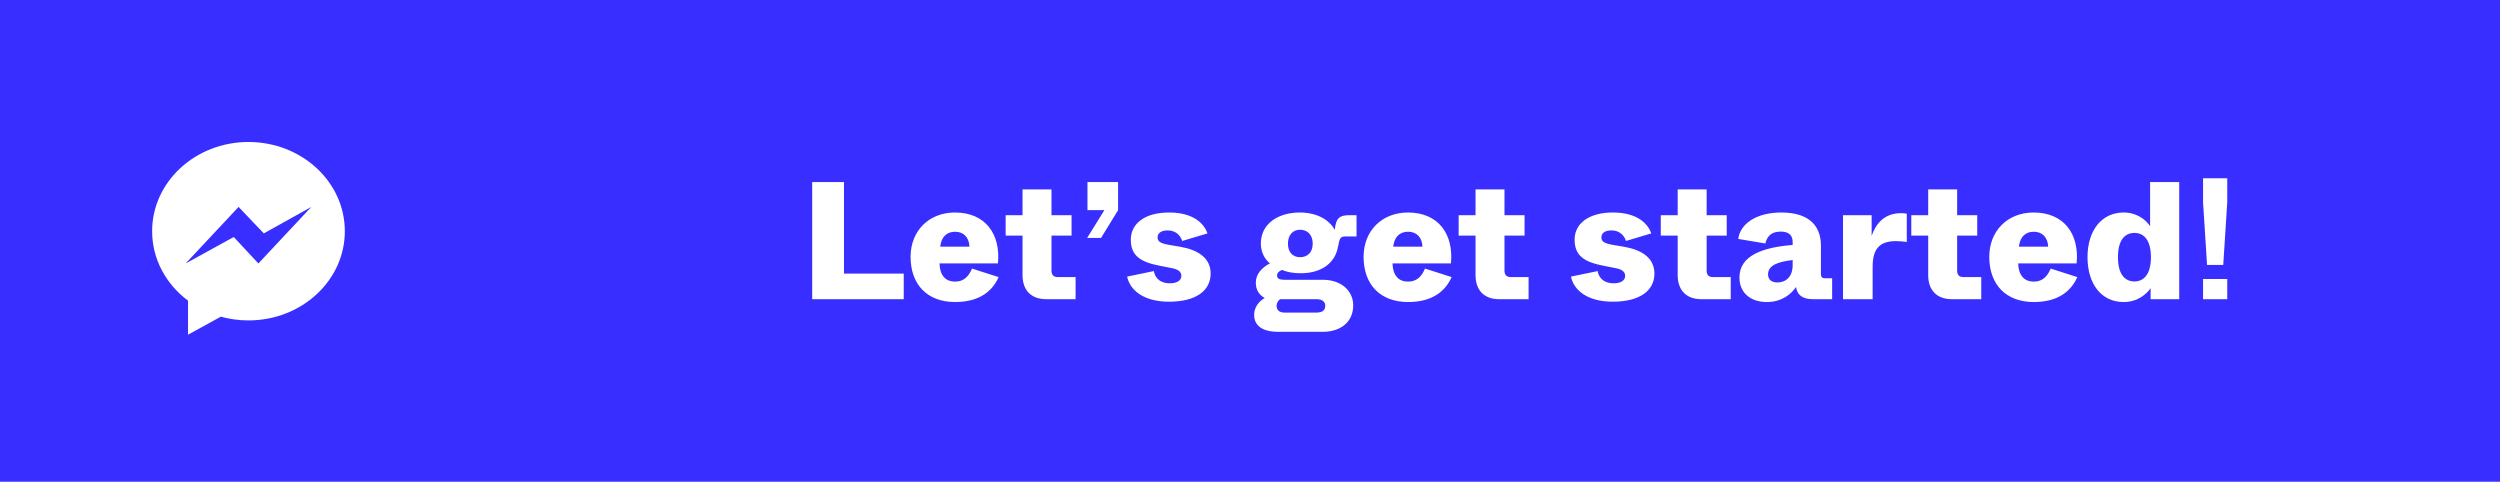 <?xml version="1.0" encoding="UTF-8"?>
<svg width="493px" height="95px" viewBox="0 0 493 95" version="1.1" xmlns="http://www.w3.org/2000/svg" xmlns:xlink="http://www.w3.org/1999/xlink">
    <!-- Generator: Sketch 64 (93537) - https://sketch.com -->
    <title>Group</title>
    <desc>Created with Sketch.</desc>
    <g id="Page-1" stroke="none" stroke-width="1" fill="none" fill-rule="evenodd">
        <g id="Artboard-Copy" transform="translate(-200, -725)">
            <g id="Group-10" transform="translate(200, 27)">
                <g id="Group" transform="translate(0, 698)">
                    <rect id="Rectangle" fill="#382EFF" x="0" y="0" width="493" height="95"></rect>
                    <path d="M178.215,59 L178.215,53.951 L166.434,53.951 L166.434,35.9 L160.164,35.9 L160.164,59 L178.215,59 Z M188.346,59.561 C193.461,59.561 195.837,57.119 196.926,54.644 L191.679,52.961 C191.085,54.38 190.161,55.535 188.346,55.535 C186.597,55.535 185.343,54.479 185.277,51.938 L196.794,51.938 C197.355,46.163 194.319,41.906 188.313,41.906 C183.231,41.906 179.568,45.47 179.568,50.651 C179.568,56.195 182.934,59.561 188.346,59.561 Z M191.184,48.638 L185.409,48.638 C185.64,46.691 186.696,45.701 188.346,45.701 C190.029,45.701 191.085,46.79 191.184,48.638 Z M212.106,59 L212.106,54.644 L208.641,54.644 C207.75,54.644 207.354,54.215 207.354,53.357 L207.354,46.46 L211.314,46.46 L211.314,42.434 L207.354,42.434 L207.354,37.352 L201.645,37.352 L201.645,42.434 L198.312,42.434 L198.312,46.46 L201.645,46.46 L201.645,54.248 C201.645,57.185 203.295,59 206.298,59 L212.106,59 Z M217.122,46.922 L220.488,41.444 L220.488,35.9 L214.449,35.9 L214.449,41.444 L217.782,41.444 L214.383,46.922 L217.122,46.922 Z M230.52,59.495 C235.899,59.495 238.737,57.284 238.737,53.951 C238.737,50.882 236.295,49.298 232.797,48.671 L230.454,48.275 C228.837,47.978 228.276,47.615 228.276,46.823 C228.276,46.031 228.903,45.437 230.256,45.437 C231.708,45.437 232.731,46.262 233.127,47.516 L238.11,46.031 C237.516,44.216 235.47,41.906 230.553,41.906 C225.636,41.906 222.996,44.183 222.996,47.252 C222.996,50.519 225.009,51.707 228.837,52.433 L231.015,52.862 C232.5,53.126 232.962,53.687 232.962,54.413 C232.962,55.271 232.17,55.865 230.718,55.865 C228.144,55.865 227.616,54.05 227.55,53.456 L222.27,54.545 C222.831,57.218 225.504,59.495 230.52,59.495 Z M260.847,65.435 C264.411,65.435 266.853,63.455 266.853,60.221 C266.853,57.515 264.708,55.172 260.814,55.172 L253.389,55.172 C252.498,55.172 251.838,55.04 251.838,54.347 C251.838,53.852 252.135,53.522 252.795,53.225 C253.752,53.654 255.039,53.885 256.491,53.885 C260.847,53.885 263.355,51.641 263.85,48.638 L263.949,48.275 C264.147,46.922 264.444,46.625 265.335,46.625 L267.513,46.625 L267.513,42.434 L266.127,42.434 C264.246,42.434 263.421,42.929 263.223,45.338 C262.068,43.226 259.56,41.906 256.326,41.906 C252.003,41.906 248.637,44.15 248.637,48.044 C248.637,49.661 249.363,51.08 250.419,51.938 C248.835,52.763 247.647,54.083 247.647,55.7 C247.647,57.185 248.274,58.109 249.396,58.769 C248.241,59.429 247.317,60.617 247.317,62.069 C247.317,64.181 248.868,65.435 252.102,65.435 L260.847,65.435 Z M256.392,50.717 C254.94,50.717 253.983,49.76 253.983,48.044 C253.983,46.328 254.94,45.305 256.392,45.305 C257.844,45.305 258.867,46.328 258.867,48.044 C258.867,49.76 257.844,50.717 256.392,50.717 Z M259.626,61.64 L253.29,61.64 C252.3,61.64 251.739,61.145 251.739,60.287 C251.739,59.759 252.069,59.264 252.432,59 L259.626,59 C260.847,59 261.342,59.594 261.342,60.287 C261.342,61.112 260.847,61.64 259.626,61.64 Z M277.677,59.561 C282.792,59.561 285.168,57.119 286.257,54.644 L281.01,52.961 C280.416,54.38 279.492,55.535 277.677,55.535 C275.928,55.535 274.674,54.479 274.608,51.938 L286.125,51.938 C286.686,46.163 283.65,41.906 277.644,41.906 C272.562,41.906 268.899,45.47 268.899,50.651 C268.899,56.195 272.265,59.561 277.677,59.561 Z M280.515,48.638 L274.74,48.638 C274.971,46.691 276.027,45.701 277.677,45.701 C279.36,45.701 280.416,46.79 280.515,48.638 Z M301.437,59 L301.437,54.644 L297.972,54.644 C297.081,54.644 296.685,54.215 296.685,53.357 L296.685,46.46 L300.645,46.46 L300.645,42.434 L296.685,42.434 L296.685,37.352 L290.976,37.352 L290.976,42.434 L287.643,42.434 L287.643,46.46 L290.976,46.46 L290.976,54.248 C290.976,57.185 292.626,59 295.629,59 L301.437,59 Z M318.036,59.495 C323.415,59.495 326.253,57.284 326.253,53.951 C326.253,50.882 323.811,49.298 320.313,48.671 L317.97,48.275 C316.353,47.978 315.792,47.615 315.792,46.823 C315.792,46.031 316.419,45.437 317.772,45.437 C319.224,45.437 320.247,46.262 320.643,47.516 L325.626,46.031 C325.032,44.216 322.986,41.906 318.069,41.906 C313.152,41.906 310.512,44.183 310.512,47.252 C310.512,50.519 312.525,51.707 316.353,52.433 L318.531,52.862 C320.016,53.126 320.478,53.687 320.478,54.413 C320.478,55.271 319.686,55.865 318.234,55.865 C315.66,55.865 315.132,54.05 315.066,53.456 L309.786,54.545 C310.347,57.218 313.02,59.495 318.036,59.495 Z M341.301,59 L341.301,54.644 L337.836,54.644 C336.945,54.644 336.549,54.215 336.549,53.357 L336.549,46.46 L340.509,46.46 L340.509,42.434 L336.549,42.434 L336.549,37.352 L330.84,37.352 L330.84,42.434 L327.507,42.434 L327.507,46.46 L330.84,46.46 L330.84,54.248 C330.84,57.185 332.49,59 335.493,59 L341.301,59 Z M348.429,59.561 C351.432,59.561 353.313,57.911 354.171,56.591 C354.402,58.109 355.392,59 357.471,59 L361.299,59 L361.299,54.875 L360.012,54.875 C359.22,54.875 359.088,54.644 359.088,53.852 L359.088,48.44 C359.088,44.084 356.217,41.906 351.3,41.906 C346.218,41.906 343.149,44.216 342.786,47.12 L348.132,48.011 C348.462,46.559 349.353,45.668 351.168,45.668 C352.785,45.668 353.511,46.427 353.511,47.714 L353.511,48.308 C347.571,48.77 343.017,50.42 343.017,54.71 C343.017,57.713 345.162,59.561 348.429,59.561 Z M350.508,55.7 C349.32,55.7 348.66,55.106 348.66,54.116 C348.66,52.235 350.772,51.608 353.511,51.278 L353.511,52.301 C353.511,54.611 352.125,55.7 350.508,55.7 Z M369.285,59 L369.285,52.598 C369.285,49.034 370.671,47.549 373.905,47.549 C374.598,47.549 375.258,47.615 376.017,47.714 L376.017,42.137 C375.654,42.071 375.324,42.038 374.862,42.038 C371.265,42.038 369.747,44.579 369.087,46.526 L369.087,42.434 L363.444,42.434 L363.444,59 L369.285,59 Z M390.702,59 L390.702,54.644 L387.237,54.644 C386.346,54.644 385.95,54.215 385.95,53.357 L385.95,46.46 L389.91,46.46 L389.91,42.434 L385.95,42.434 L385.95,37.352 L380.241,37.352 L380.241,42.434 L376.908,42.434 L376.908,46.46 L380.241,46.46 L380.241,54.248 C380.241,57.185 381.891,59 384.894,59 L390.702,59 Z M401.064,59.561 C406.179,59.561 408.555,57.119 409.644,54.644 L404.397,52.961 C403.803,54.38 402.879,55.535 401.064,55.535 C399.315,55.535 398.061,54.479 397.995,51.938 L409.512,51.938 C410.073,46.163 407.037,41.906 401.031,41.906 C395.949,41.906 392.286,45.47 392.286,50.651 C392.286,56.195 395.652,59.561 401.064,59.561 Z M403.902,48.638 L398.127,48.638 C398.358,46.691 399.414,45.701 401.064,45.701 C402.747,45.701 403.803,46.79 403.902,48.638 Z M418.785,59.561 C421.59,59.561 423.372,57.911 424.098,56.822 L424.098,59 L429.741,59 L429.741,35.9 L423.999,35.9 L423.999,44.612 C423.174,43.325 421.359,41.906 418.785,41.906 C414.429,41.906 411.657,45.47 411.657,50.717 C411.657,55.964 414.363,59.561 418.785,59.561 Z M420.93,55.502 C419.082,55.502 417.663,54.182 417.663,50.717 C417.663,47.219 419.082,45.932 420.93,45.932 C422.844,45.932 424.164,47.45 424.164,50.717 C424.164,53.951 422.844,55.502 420.93,55.502 Z M438.423,52.249 L439.212,39.922 L439.212,35.152 L434.443,35.152 L434.443,39.922 L435.232,52.249 L438.423,52.249 Z M439.212,59 L439.212,55.02 L434.443,55.02 L434.443,59 L439.212,59 Z" id="Let’sgetstarted!" fill="#FFFFFF" fill-rule="nonzero"></path>
                    <path d="M30,45.592 C30,51.128 32.761,56.066 37.079,59.291 L37.079,66 L43.549,62.45 C45.275,62.927 47.104,63.186 48.999,63.186 C59.492,63.186 68,55.311 68,45.594 C68.002,35.877 59.494,28 49.001,28 C38.508,28 30,35.876 30,45.592 Z M47.046,40.804 L52.026,46.024 L61.391,40.804 L50.955,51.955 L46.095,46.737 L36.609,51.957 L47.046,40.804 Z" id="Shape" fill="#FFFFFF" fill-rule="nonzero"></path>
                </g>
            </g>
        </g>
    </g>
</svg>